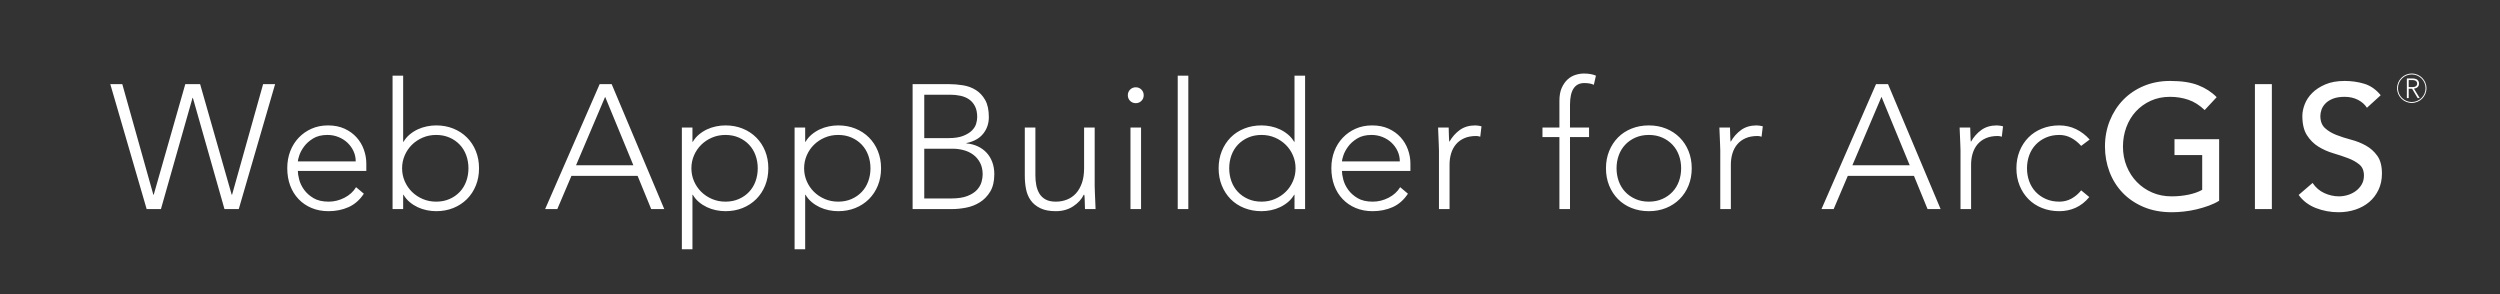 <?xml version="1.0" encoding="UTF-8" standalone="no"?>
<svg width="340px" height="40px" viewBox="0 0 340 40" version="1.1" xmlns="http://www.w3.org/2000/svg" xmlns:xlink="http://www.w3.org/1999/xlink">
    <rect x="0" y="0" width="340" height="40" fill="#333333" stroke="none"/>
    <!-- Generator: Sketch 3.8.3 (29802) - http://www.bohemiancoding.com/sketch -->
    <title>name</title>
    <desc>Created with Sketch.</desc>
    <defs></defs>
    <g id="loading_page" stroke="none" stroke-width="1" fill="none" fill-rule="evenodd">
        <g id="loading_1" transform="translate(-550, -460)" fill="#FFFFFF">
            <g id="name" transform="translate(550, 460)">
                <path d="M15,11.44 L16.632,11.44 L20.856,26.488 L20.904,26.488 L25.2,11.44 L27.216,11.44 L31.512,26.488 L31.56,26.488 L35.784,11.44 L37.416,11.44 L32.472,28.432 L30.528,28.432 L26.232,13.312 L26.184,13.312 L21.888,28.432 L19.944,28.432 L15,11.44 Z M49.483,26.344 C48.923,27.192 48.231,27.8 47.407,28.168 C46.583,28.536 45.675,28.72 44.683,28.72 C43.835,28.72 43.067,28.576 42.379,28.288 C41.691,28 41.099,27.596 40.603,27.076 C40.107,26.556 39.727,25.94 39.463,25.228 C39.199,24.516 39.067,23.728 39.067,22.864 C39.067,22.032 39.203,21.264 39.475,20.56 C39.747,19.856 40.131,19.244 40.627,18.724 C41.123,18.204 41.707,17.796 42.379,17.5 C43.051,17.204 43.795,17.056 44.611,17.056 C45.459,17.056 46.207,17.204 46.855,17.5 C47.503,17.796 48.047,18.188 48.487,18.676 C48.927,19.164 49.259,19.72 49.483,20.344 C49.707,20.968 49.819,21.6 49.819,22.24 L49.819,23.248 L40.507,23.248 C40.507,23.552 40.567,23.94 40.687,24.412 C40.807,24.884 41.027,25.344 41.347,25.792 C41.667,26.24 42.095,26.624 42.631,26.944 C43.167,27.264 43.859,27.424 44.707,27.424 C45.443,27.424 46.155,27.248 46.843,26.896 C47.531,26.544 48.059,26.064 48.427,25.456 L49.483,26.344 Z M48.379,21.952 C48.379,21.456 48.279,20.992 48.079,20.56 C47.879,20.128 47.607,19.748 47.263,19.42 C46.919,19.092 46.511,18.832 46.039,18.64 C45.567,18.448 45.067,18.352 44.539,18.352 C43.755,18.352 43.103,18.512 42.583,18.832 C42.063,19.152 41.651,19.52 41.347,19.936 C41.043,20.352 40.827,20.756 40.699,21.148 C40.571,21.54 40.507,21.808 40.507,21.952 L48.379,21.952 Z M53.389,10.288 L54.829,10.288 L54.829,19.288 L54.877,19.288 C55.101,18.904 55.381,18.572 55.717,18.292 C56.053,18.012 56.417,17.78 56.809,17.596 C57.201,17.412 57.613,17.276 58.045,17.188 C58.477,17.1 58.901,17.056 59.317,17.056 C60.165,17.056 60.945,17.2 61.657,17.488 C62.369,17.776 62.985,18.18 63.505,18.7 C64.025,19.22 64.429,19.836 64.717,20.548 C65.005,21.26 65.149,22.04 65.149,22.888 C65.149,23.736 65.005,24.516 64.717,25.228 C64.429,25.94 64.025,26.556 63.505,27.076 C62.985,27.596 62.369,28 61.657,28.288 C60.945,28.576 60.165,28.72 59.317,28.72 C58.901,28.72 58.477,28.676 58.045,28.588 C57.613,28.5 57.201,28.364 56.809,28.18 C56.417,27.996 56.053,27.764 55.717,27.484 C55.381,27.204 55.101,26.872 54.877,26.488 L54.829,26.488 L54.829,28.432 L53.389,28.432 L53.389,10.288 Z M54.685,22.888 C54.685,23.512 54.805,24.1 55.045,24.652 C55.285,25.204 55.613,25.684 56.029,26.092 C56.445,26.5 56.933,26.824 57.493,27.064 C58.053,27.304 58.661,27.424 59.317,27.424 C59.989,27.424 60.597,27.304 61.141,27.064 C61.685,26.824 62.149,26.5 62.533,26.092 C62.917,25.684 63.209,25.204 63.409,24.652 C63.609,24.1 63.709,23.512 63.709,22.888 C63.709,22.264 63.609,21.676 63.409,21.124 C63.209,20.572 62.917,20.092 62.533,19.684 C62.149,19.276 61.685,18.952 61.141,18.712 C60.597,18.472 59.989,18.352 59.317,18.352 C58.661,18.352 58.053,18.472 57.493,18.712 C56.933,18.952 56.445,19.276 56.029,19.684 C55.613,20.092 55.285,20.572 55.045,21.124 C54.805,21.676 54.685,22.264 54.685,22.888 L54.685,22.888 Z M81.555,11.44 L83.187,11.44 L90.339,28.432 L88.563,28.432 L86.715,23.92 L77.715,23.92 L75.795,28.432 L74.139,28.432 L81.555,11.44 Z M82.299,13.168 L78.339,22.48 L86.139,22.48 L82.299,13.168 Z M92.733,17.344 L94.173,17.344 L94.173,19.288 L94.221,19.288 C94.445,18.904 94.725,18.572 95.061,18.292 C95.397,18.012 95.761,17.78 96.153,17.596 C96.545,17.412 96.957,17.276 97.389,17.188 C97.821,17.1 98.245,17.056 98.661,17.056 C99.509,17.056 100.289,17.2 101.001,17.488 C101.713,17.776 102.329,18.18 102.849,18.7 C103.369,19.22 103.773,19.836 104.061,20.548 C104.349,21.26 104.493,22.04 104.493,22.888 C104.493,23.736 104.349,24.516 104.061,25.228 C103.773,25.94 103.369,26.556 102.849,27.076 C102.329,27.596 101.713,28 101.001,28.288 C100.289,28.576 99.509,28.72 98.661,28.72 C98.245,28.72 97.821,28.676 97.389,28.588 C96.957,28.5 96.545,28.364 96.153,28.18 C95.761,27.996 95.397,27.764 95.061,27.484 C94.725,27.204 94.445,26.872 94.221,26.488 L94.173,26.488 L94.173,33.904 L92.733,33.904 L92.733,17.344 Z M94.029,22.888 C94.029,23.512 94.149,24.1 94.389,24.652 C94.629,25.204 94.957,25.684 95.373,26.092 C95.789,26.5 96.277,26.824 96.837,27.064 C97.397,27.304 98.005,27.424 98.661,27.424 C99.333,27.424 99.941,27.304 100.485,27.064 C101.029,26.824 101.493,26.5 101.877,26.092 C102.261,25.684 102.553,25.204 102.753,24.652 C102.953,24.1 103.053,23.512 103.053,22.888 C103.053,22.264 102.953,21.676 102.753,21.124 C102.553,20.572 102.261,20.092 101.877,19.684 C101.493,19.276 101.029,18.952 100.485,18.712 C99.941,18.472 99.333,18.352 98.661,18.352 C98.005,18.352 97.397,18.472 96.837,18.712 C96.277,18.952 95.789,19.276 95.373,19.684 C94.957,20.092 94.629,20.572 94.389,21.124 C94.149,21.676 94.029,22.264 94.029,22.888 L94.029,22.888 Z M108.064,17.344 L109.504,17.344 L109.504,19.288 L109.552,19.288 C109.776,18.904 110.056,18.572 110.392,18.292 C110.728,18.012 111.092,17.78 111.484,17.596 C111.876,17.412 112.288,17.276 112.72,17.188 C113.152,17.1 113.576,17.056 113.992,17.056 C114.84,17.056 115.62,17.2 116.332,17.488 C117.044,17.776 117.66,18.18 118.18,18.7 C118.7,19.22 119.104,19.836 119.392,20.548 C119.68,21.26 119.824,22.04 119.824,22.888 C119.824,23.736 119.68,24.516 119.392,25.228 C119.104,25.94 118.7,26.556 118.18,27.076 C117.66,27.596 117.044,28 116.332,28.288 C115.62,28.576 114.84,28.72 113.992,28.72 C113.576,28.72 113.152,28.676 112.72,28.588 C112.288,28.5 111.876,28.364 111.484,28.18 C111.092,27.996 110.728,27.764 110.392,27.484 C110.056,27.204 109.776,26.872 109.552,26.488 L109.504,26.488 L109.504,33.904 L108.064,33.904 L108.064,17.344 Z M109.36,22.888 C109.36,23.512 109.48,24.1 109.72,24.652 C109.96,25.204 110.288,25.684 110.704,26.092 C111.12,26.5 111.608,26.824 112.168,27.064 C112.728,27.304 113.336,27.424 113.992,27.424 C114.664,27.424 115.272,27.304 115.816,27.064 C116.36,26.824 116.824,26.5 117.208,26.092 C117.592,25.684 117.884,25.204 118.084,24.652 C118.284,24.1 118.384,23.512 118.384,22.888 C118.384,22.264 118.284,21.676 118.084,21.124 C117.884,20.572 117.592,20.092 117.208,19.684 C116.824,19.276 116.36,18.952 115.816,18.712 C115.272,18.472 114.664,18.352 113.992,18.352 C113.336,18.352 112.728,18.472 112.168,18.712 C111.608,18.952 111.12,19.276 110.704,19.684 C110.288,20.092 109.96,20.572 109.72,21.124 C109.48,21.676 109.36,22.264 109.36,22.888 L109.36,22.888 Z M124.115,11.44 L129.011,11.44 C129.651,11.44 130.299,11.492 130.955,11.596 C131.611,11.7 132.199,11.916 132.719,12.244 C133.239,12.572 133.663,13.028 133.991,13.612 C134.319,14.196 134.483,14.968 134.483,15.928 C134.483,16.792 134.227,17.544 133.715,18.184 C133.203,18.824 132.443,19.248 131.435,19.456 L131.435,19.504 C131.995,19.552 132.507,19.684 132.971,19.9 C133.435,20.116 133.835,20.404 134.171,20.764 C134.507,21.124 134.767,21.552 134.951,22.048 C135.135,22.544 135.227,23.088 135.227,23.68 C135.227,24.656 135.039,25.452 134.663,26.068 C134.287,26.684 133.815,27.168 133.247,27.52 C132.679,27.872 132.063,28.112 131.399,28.24 C130.735,28.368 130.115,28.432 129.539,28.432 L124.115,28.432 L124.115,11.44 Z M125.699,18.784 L128.987,18.784 C129.803,18.784 130.467,18.684 130.979,18.484 C131.491,18.284 131.891,18.04 132.179,17.752 C132.467,17.464 132.659,17.156 132.755,16.828 C132.851,16.5 132.899,16.2 132.899,15.928 C132.899,15.336 132.799,14.844 132.599,14.452 C132.399,14.06 132.131,13.748 131.795,13.516 C131.459,13.284 131.067,13.12 130.619,13.024 C130.171,12.928 129.699,12.88 129.203,12.88 L125.699,12.88 L125.699,18.784 Z M125.699,26.992 L129.323,26.992 C130.251,26.992 130.999,26.88 131.567,26.656 C132.135,26.432 132.571,26.152 132.875,25.816 C133.179,25.48 133.383,25.124 133.487,24.748 C133.591,24.372 133.643,24.032 133.643,23.728 C133.643,23.104 133.523,22.568 133.283,22.12 C133.043,21.672 132.731,21.308 132.347,21.028 C131.963,20.748 131.527,20.544 131.039,20.416 C130.551,20.288 130.059,20.224 129.563,20.224 L125.699,20.224 L125.699,26.992 Z M148.877,25.312 C148.877,25.52 148.885,25.772 148.901,26.068 C148.917,26.364 148.929,26.664 148.937,26.968 C148.945,27.272 148.957,27.556 148.973,27.82 C148.989,28.084 148.997,28.288 148.997,28.432 L147.557,28.432 C147.541,28.016 147.529,27.616 147.521,27.232 C147.513,26.848 147.493,26.6 147.461,26.488 L147.389,26.488 C147.101,27.096 146.621,27.62 145.949,28.06 C145.277,28.5 144.493,28.72 143.597,28.72 C142.733,28.72 142.025,28.584 141.473,28.312 C140.921,28.04 140.489,27.684 140.177,27.244 C139.865,26.804 139.653,26.296 139.541,25.72 C139.429,25.144 139.373,24.552 139.373,23.944 L139.373,17.344 L140.813,17.344 L140.813,23.872 C140.813,24.32 140.853,24.756 140.933,25.18 C141.013,25.604 141.153,25.984 141.353,26.32 C141.553,26.656 141.833,26.924 142.193,27.124 C142.553,27.324 143.021,27.424 143.597,27.424 C144.125,27.424 144.625,27.332 145.097,27.148 C145.569,26.964 145.977,26.684 146.321,26.308 C146.665,25.932 146.937,25.46 147.137,24.892 C147.337,24.324 147.437,23.656 147.437,22.888 L147.437,17.344 L148.877,17.344 L148.877,25.312 Z M153.744,17.344 L155.184,17.344 L155.184,28.432 L153.744,28.432 L153.744,17.344 Z M153.384,12.952 C153.384,12.648 153.488,12.392 153.696,12.184 C153.904,11.976 154.16,11.872 154.464,11.872 C154.768,11.872 155.024,11.976 155.232,12.184 C155.44,12.392 155.544,12.648 155.544,12.952 C155.544,13.256 155.44,13.512 155.232,13.72 C155.024,13.928 154.768,14.032 154.464,14.032 C154.16,14.032 153.904,13.928 153.696,13.72 C153.488,13.512 153.384,13.256 153.384,12.952 L153.384,12.952 Z M160.171,10.288 L161.611,10.288 L161.611,28.432 L160.171,28.432 L160.171,10.288 Z M176.053,26.488 L176.005,26.488 C175.781,26.872 175.501,27.204 175.165,27.484 C174.829,27.764 174.465,27.996 174.073,28.18 C173.681,28.364 173.269,28.5 172.837,28.588 C172.405,28.676 171.981,28.72 171.565,28.72 C170.717,28.72 169.933,28.576 169.213,28.288 C168.493,28 167.877,27.596 167.365,27.076 C166.853,26.556 166.453,25.94 166.165,25.228 C165.877,24.516 165.733,23.736 165.733,22.888 C165.733,22.04 165.877,21.26 166.165,20.548 C166.453,19.836 166.853,19.22 167.365,18.7 C167.877,18.18 168.493,17.776 169.213,17.488 C169.933,17.2 170.717,17.056 171.565,17.056 C171.981,17.056 172.405,17.1 172.837,17.188 C173.269,17.276 173.681,17.412 174.073,17.596 C174.465,17.78 174.829,18.012 175.165,18.292 C175.501,18.572 175.781,18.904 176.005,19.288 L176.053,19.288 L176.053,10.288 L177.493,10.288 L177.493,28.432 L176.053,28.432 L176.053,26.488 Z M176.197,22.888 C176.197,22.264 176.077,21.676 175.837,21.124 C175.597,20.572 175.269,20.092 174.853,19.684 C174.437,19.276 173.949,18.952 173.389,18.712 C172.829,18.472 172.221,18.352 171.565,18.352 C170.893,18.352 170.285,18.472 169.741,18.712 C169.197,18.952 168.733,19.276 168.349,19.684 C167.965,20.092 167.673,20.572 167.473,21.124 C167.273,21.676 167.173,22.264 167.173,22.888 C167.173,23.512 167.273,24.1 167.473,24.652 C167.673,25.204 167.965,25.684 168.349,26.092 C168.733,26.5 169.197,26.824 169.741,27.064 C170.285,27.304 170.893,27.424 171.565,27.424 C172.221,27.424 172.829,27.304 173.389,27.064 C173.949,26.824 174.437,26.5 174.853,26.092 C175.269,25.684 175.597,25.204 175.837,24.652 C176.077,24.1 176.197,23.512 176.197,22.888 L176.197,22.888 Z M191.48,26.344 C190.92,27.192 190.228,27.8 189.404,28.168 C188.58,28.536 187.672,28.72 186.68,28.72 C185.832,28.72 185.064,28.576 184.376,28.288 C183.688,28 183.096,27.596 182.6,27.076 C182.104,26.556 181.724,25.94 181.46,25.228 C181.196,24.516 181.064,23.728 181.064,22.864 C181.064,22.032 181.2,21.264 181.472,20.56 C181.744,19.856 182.128,19.244 182.624,18.724 C183.12,18.204 183.704,17.796 184.376,17.5 C185.048,17.204 185.792,17.056 186.608,17.056 C187.456,17.056 188.204,17.204 188.852,17.5 C189.5,17.796 190.044,18.188 190.484,18.676 C190.924,19.164 191.256,19.72 191.48,20.344 C191.704,20.968 191.816,21.6 191.816,22.24 L191.816,23.248 L182.504,23.248 C182.504,23.552 182.564,23.94 182.684,24.412 C182.804,24.884 183.024,25.344 183.344,25.792 C183.664,26.24 184.092,26.624 184.628,26.944 C185.164,27.264 185.856,27.424 186.704,27.424 C187.44,27.424 188.152,27.248 188.84,26.896 C189.528,26.544 190.056,26.064 190.424,25.456 L191.48,26.344 Z M190.376,21.952 C190.376,21.456 190.276,20.992 190.076,20.56 C189.876,20.128 189.604,19.748 189.26,19.42 C188.916,19.092 188.508,18.832 188.036,18.64 C187.564,18.448 187.064,18.352 186.536,18.352 C185.752,18.352 185.1,18.512 184.58,18.832 C184.06,19.152 183.648,19.52 183.344,19.936 C183.04,20.352 182.824,20.756 182.696,21.148 C182.568,21.54 182.504,21.808 182.504,21.952 L190.376,21.952 Z M195.699,20.464 C195.699,20.256 195.691,20.004 195.675,19.708 C195.659,19.412 195.647,19.112 195.639,18.808 C195.631,18.504 195.619,18.22 195.603,17.956 C195.587,17.692 195.579,17.488 195.579,17.344 L197.019,17.344 C197.035,17.76 197.047,18.16 197.055,18.544 C197.063,18.928 197.083,19.176 197.115,19.288 C197.483,18.632 197.955,18.096 198.531,17.68 C199.107,17.264 199.811,17.056 200.643,17.056 C200.787,17.056 200.927,17.068 201.063,17.092 C201.199,17.116 201.339,17.144 201.483,17.176 L201.315,18.592 C201.123,18.528 200.939,18.496 200.763,18.496 C200.139,18.496 199.599,18.596 199.143,18.796 C198.687,18.996 198.311,19.272 198.015,19.624 C197.719,19.976 197.499,20.388 197.355,20.86 C197.211,21.332 197.139,21.84 197.139,22.384 L197.139,28.432 L195.699,28.432 L195.699,20.464 Z M212.08,18.64 L209.776,18.64 L209.776,17.344 L212.08,17.344 L212.08,13.72 C212.08,13 212.188,12.404 212.404,11.932 C212.62,11.46 212.888,11.08 213.208,10.792 C213.528,10.504 213.884,10.3 214.276,10.18 C214.668,10.06 215.04,10 215.392,10 C216.064,10 216.616,10.096 217.048,10.288 L216.76,11.536 C216.44,11.376 216.008,11.296 215.464,11.296 C214.168,11.296 213.52,12.28 213.52,14.248 L213.52,17.344 L216.112,17.344 L216.112,18.64 L213.52,18.64 L213.52,28.432 L212.08,28.432 L212.08,18.64 Z M218.411,22.888 C218.411,22.04 218.555,21.26 218.843,20.548 C219.131,19.836 219.531,19.22 220.043,18.7 C220.555,18.18 221.171,17.776 221.891,17.488 C222.611,17.2 223.395,17.056 224.243,17.056 C225.091,17.056 225.871,17.2 226.583,17.488 C227.295,17.776 227.911,18.18 228.431,18.7 C228.951,19.22 229.355,19.836 229.643,20.548 C229.931,21.26 230.075,22.04 230.075,22.888 C230.075,23.736 229.931,24.516 229.643,25.228 C229.355,25.94 228.951,26.556 228.431,27.076 C227.911,27.596 227.295,28 226.583,28.288 C225.871,28.576 225.091,28.72 224.243,28.72 C223.395,28.72 222.611,28.576 221.891,28.288 C221.171,28 220.555,27.596 220.043,27.076 C219.531,26.556 219.131,25.94 218.843,25.228 C218.555,24.516 218.411,23.736 218.411,22.888 L218.411,22.888 Z M219.851,22.888 C219.851,23.512 219.951,24.1 220.151,24.652 C220.351,25.204 220.643,25.684 221.027,26.092 C221.411,26.5 221.875,26.824 222.419,27.064 C222.963,27.304 223.571,27.424 224.243,27.424 C224.915,27.424 225.523,27.304 226.067,27.064 C226.611,26.824 227.075,26.5 227.459,26.092 C227.843,25.684 228.135,25.204 228.335,24.652 C228.535,24.1 228.635,23.512 228.635,22.888 C228.635,22.264 228.535,21.676 228.335,21.124 C228.135,20.572 227.843,20.092 227.459,19.684 C227.075,19.276 226.611,18.952 226.067,18.712 C225.523,18.472 224.915,18.352 224.243,18.352 C223.571,18.352 222.963,18.472 222.419,18.712 C221.875,18.952 221.411,19.276 221.027,19.684 C220.643,20.092 220.351,20.572 220.151,21.124 C219.951,21.676 219.851,22.264 219.851,22.888 L219.851,22.888 Z M233.957,20.464 C233.957,20.256 233.949,20.004 233.933,19.708 C233.917,19.412 233.905,19.112 233.897,18.808 C233.889,18.504 233.877,18.22 233.861,17.956 C233.845,17.692 233.837,17.488 233.837,17.344 L235.277,17.344 C235.293,17.76 235.305,18.16 235.313,18.544 C235.321,18.928 235.341,19.176 235.373,19.288 C235.741,18.632 236.213,18.096 236.789,17.68 C237.365,17.264 238.069,17.056 238.901,17.056 C239.045,17.056 239.185,17.068 239.321,17.092 C239.457,17.116 239.597,17.144 239.741,17.176 L239.573,18.592 C239.381,18.528 239.197,18.496 239.021,18.496 C238.397,18.496 237.857,18.596 237.401,18.796 C236.945,18.996 236.569,19.272 236.273,19.624 C235.977,19.976 235.757,20.388 235.613,20.86 C235.469,21.332 235.397,21.84 235.397,22.384 L235.397,28.432 L233.957,28.432 L233.957,20.464 Z M255.139,11.44 L256.771,11.44 L263.923,28.432 L262.147,28.432 L260.299,23.92 L251.299,23.92 L249.379,28.432 L247.723,28.432 L255.139,11.44 Z M255.883,13.168 L251.923,22.48 L259.723,22.48 L255.883,13.168 Z M266.629,20.464 C266.629,20.256 266.621,20.004 266.605,19.708 C266.589,19.412 266.577,19.112 266.569,18.808 C266.561,18.504 266.549,18.22 266.533,17.956 C266.517,17.692 266.509,17.488 266.509,17.344 L267.949,17.344 C267.965,17.76 267.977,18.16 267.985,18.544 C267.993,18.928 268.013,19.176 268.045,19.288 C268.413,18.632 268.885,18.096 269.461,17.68 C270.037,17.264 270.741,17.056 271.573,17.056 C271.717,17.056 271.857,17.068 271.993,17.092 C272.129,17.116 272.269,17.144 272.413,17.176 L272.245,18.592 C272.053,18.528 271.869,18.496 271.693,18.496 C271.069,18.496 270.529,18.596 270.073,18.796 C269.617,18.996 269.241,19.272 268.945,19.624 C268.649,19.976 268.429,20.388 268.285,20.86 C268.141,21.332 268.069,21.84 268.069,22.384 L268.069,28.432 L266.629,28.432 L266.629,20.464 Z M284.144,26.8 C283.6,27.456 282.984,27.94 282.296,28.252 C281.608,28.564 280.864,28.72 280.064,28.72 C279.216,28.72 278.432,28.576 277.712,28.288 C276.992,28 276.376,27.596 275.864,27.076 C275.352,26.556 274.952,25.94 274.664,25.228 C274.376,24.516 274.232,23.736 274.232,22.888 C274.232,22.04 274.376,21.26 274.664,20.548 C274.952,19.836 275.352,19.22 275.864,18.7 C276.376,18.18 276.992,17.776 277.712,17.488 C278.432,17.2 279.216,17.056 280.064,17.056 C280.88,17.056 281.636,17.224 282.332,17.56 C283.028,17.896 283.648,18.368 284.192,18.976 L283.04,19.84 C282.624,19.376 282.168,19.012 281.672,18.748 C281.176,18.484 280.64,18.352 280.064,18.352 C279.392,18.352 278.784,18.472 278.24,18.712 C277.696,18.952 277.232,19.276 276.848,19.684 C276.464,20.092 276.172,20.572 275.972,21.124 C275.772,21.676 275.672,22.264 275.672,22.888 C275.672,23.512 275.772,24.1 275.972,24.652 C276.172,25.204 276.464,25.684 276.848,26.092 C277.232,26.5 277.696,26.824 278.24,27.064 C278.784,27.304 279.392,27.424 280.064,27.424 C280.672,27.424 281.228,27.284 281.732,27.004 C282.236,26.724 282.672,26.352 283.04,25.888 L284.144,26.8 Z M301.803,18.928 L301.803,27.304 C301.387,27.56 300.915,27.784 300.387,27.976 C299.859,28.168 299.311,28.332 298.743,28.468 C298.175,28.604 297.599,28.704 297.015,28.768 C296.431,28.832 295.883,28.864 295.371,28.864 C293.931,28.864 292.647,28.624 291.519,28.144 C290.391,27.664 289.439,27.016 288.663,26.2 C287.887,25.384 287.295,24.436 286.887,23.356 C286.479,22.276 286.275,21.136 286.275,19.936 C286.275,18.672 286.495,17.496 286.935,16.408 C287.375,15.32 287.983,14.376 288.759,13.576 C289.535,12.776 290.467,12.148 291.555,11.692 C292.643,11.236 293.835,11.008 295.131,11.008 C296.699,11.008 297.979,11.204 298.971,11.596 C299.963,11.988 300.795,12.528 301.467,13.216 L299.835,14.968 C299.131,14.296 298.387,13.828 297.603,13.564 C296.819,13.3 295.995,13.168 295.131,13.168 C294.155,13.168 293.275,13.348 292.491,13.708 C291.707,14.068 291.035,14.552 290.475,15.16 C289.915,15.768 289.483,16.484 289.179,17.308 C288.875,18.132 288.723,19.008 288.723,19.936 C288.723,20.896 288.891,21.788 289.227,22.612 C289.563,23.436 290.027,24.152 290.619,24.76 C291.211,25.368 291.907,25.844 292.707,26.188 C293.507,26.532 294.379,26.704 295.323,26.704 C296.139,26.704 296.911,26.628 297.639,26.476 C298.367,26.324 298.987,26.104 299.499,25.816 L299.499,21.088 L295.731,21.088 L295.731,18.928 L301.803,18.928 Z M306.669,11.44 L308.973,11.44 L308.973,28.432 L306.669,28.432 L306.669,11.44 Z M314.512,24.88 C314.928,25.504 315.46,25.964 316.108,26.26 C316.756,26.556 317.424,26.704 318.112,26.704 C318.496,26.704 318.888,26.644 319.288,26.524 C319.688,26.404 320.052,26.224 320.38,25.984 C320.708,25.744 320.976,25.448 321.184,25.096 C321.392,24.744 321.496,24.336 321.496,23.872 C321.496,23.216 321.288,22.716 320.872,22.372 C320.456,22.028 319.94,21.74 319.324,21.508 C318.708,21.276 318.036,21.052 317.308,20.836 C316.58,20.62 315.908,20.32 315.292,19.936 C314.676,19.552 314.16,19.036 313.744,18.388 C313.328,17.74 313.12,16.864 313.12,15.76 C313.12,15.264 313.228,14.736 313.444,14.176 C313.66,13.616 314,13.104 314.464,12.64 C314.928,12.176 315.524,11.788 316.252,11.476 C316.98,11.164 317.856,11.008 318.88,11.008 C319.808,11.008 320.696,11.136 321.544,11.392 C322.392,11.648 323.136,12.168 323.776,12.952 L321.904,14.656 C321.616,14.208 321.208,13.848 320.68,13.576 C320.152,13.304 319.552,13.168 318.88,13.168 C318.24,13.168 317.708,13.252 317.284,13.42 C316.86,13.588 316.52,13.804 316.264,14.068 C316.008,14.332 315.828,14.616 315.724,14.92 C315.62,15.224 315.568,15.504 315.568,15.76 C315.568,16.48 315.776,17.032 316.192,17.416 C316.608,17.8 317.124,18.112 317.74,18.352 C318.356,18.592 319.028,18.808 319.756,19 C320.484,19.192 321.156,19.46 321.772,19.804 C322.388,20.148 322.904,20.612 323.32,21.196 C323.736,21.78 323.944,22.584 323.944,23.608 C323.944,24.424 323.788,25.16 323.476,25.816 C323.164,26.472 322.744,27.024 322.216,27.472 C321.688,27.92 321.064,28.264 320.344,28.504 C319.624,28.744 318.856,28.864 318.04,28.864 C316.952,28.864 315.92,28.672 314.944,28.288 C313.968,27.904 313.192,27.312 312.616,26.512 L314.512,24.88 Z" id="Web-AppBuilder-for-A"></path>
                <g id="Group-3" transform="translate(326, 10)">
                    <path d="M1.582,1.842 L2.109,1.842 C2.24,1.842 2.346,1.825 2.427,1.793 C2.509,1.76 2.573,1.72 2.618,1.672 C2.663,1.625 2.694,1.573 2.71,1.518 C2.726,1.463 2.734,1.412 2.734,1.367 C2.734,1.322 2.726,1.272 2.71,1.217 C2.694,1.161 2.663,1.11 2.618,1.062 C2.573,1.014 2.509,0.974 2.427,0.942 C2.346,0.909 2.24,0.893 2.109,0.893 L1.582,0.893 L1.582,1.842 Z M1.333,0.667 L2.034,0.667 C2.069,0.667 2.117,0.668 2.177,0.67 C2.237,0.673 2.303,0.68 2.373,0.693 C2.443,0.706 2.515,0.726 2.588,0.753 C2.66,0.781 2.726,0.821 2.783,0.874 C2.841,0.927 2.889,0.993 2.927,1.073 C2.964,1.154 2.983,1.252 2.983,1.367 C2.983,1.495 2.961,1.601 2.917,1.684 C2.873,1.766 2.818,1.834 2.751,1.885 C2.685,1.937 2.611,1.975 2.531,2 C2.451,2.025 2.374,2.043 2.301,2.053 L3.077,3.333 L2.795,3.333 L2.045,2.068 L1.582,2.068 L1.582,3.333 L1.333,3.333 L1.333,0.667 Z" id="R"></path>
                    <path d="M2,3.875 C3.036,3.875 3.875,3.036 3.875,2 C3.875,0.964 3.036,0.125 2,0.125 C0.964,0.125 0.125,0.964 0.125,2 C0.125,3.036 0.964,3.875 2,3.875 L2,3.875 Z M2,4 L2,4 C0.895,4 0,3.105 0,2 C0,0.895 0.895,0 2,0 C3.105,0 4,0.895 4,2 C4,3.105 3.105,4 2,4 L2,4 Z" id="Oval-1"></path>
                </g>
            </g>
        </g>
    </g>
</svg>